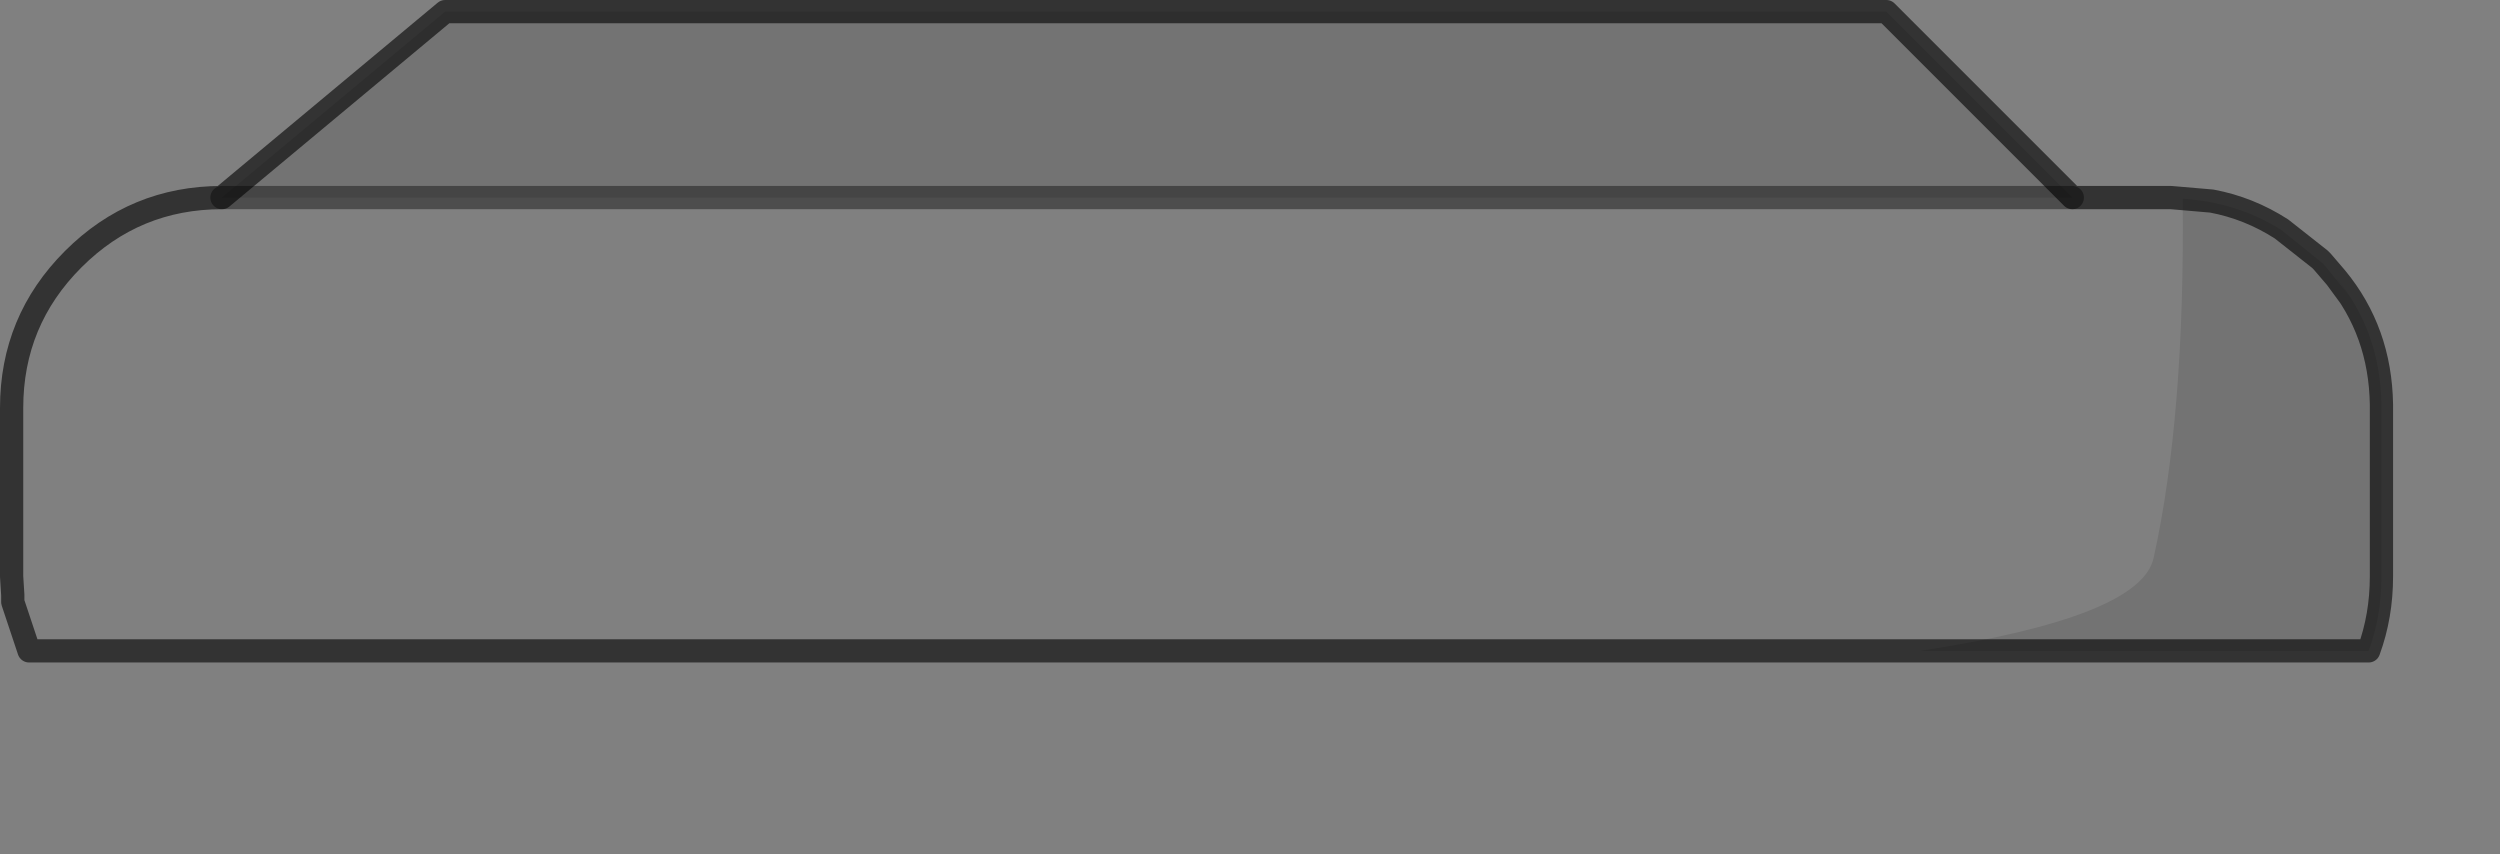 <?xml version="1.0" encoding="UTF-8" standalone="no"?>
<svg xmlns:xlink="http://www.w3.org/1999/xlink" height="36.75px" width="107.55px" xmlns="http://www.w3.org/2000/svg">
  <rect width="100%" height="100%" fill="#808080" stroke="none"/>
  <g transform="matrix(1.0, 0.0, 0.0, 1.0, -21.95, 24.05)">
    <path d="M129.5 12.7 L125.0 12.7 125.05 12.7 129.5 12.7" fill="#f3f3f3" fill-rule="evenodd" stroke="none"/>
    <path d="M104.55 3.95 L23.2 3.95 22.5 1.85 22.5 1.55 22.45 0.75 22.45 -6.5 Q22.45 -10.25 25.1 -12.9 27.75 -15.55 31.5 -15.55 L111.1 -15.55 115.35 -15.55 117.1 -15.4 Q118.7 -15.1 120.1 -14.2 L121.75 -12.9 121.85 -12.8 122.45 -12.1 123.0 -11.35 121.9 -12.7 120.1 -14.15 Q118.2 -15.35 115.85 -15.5 115.95 -6.15 114.6 -0.05 114.05 2.5 104.55 3.95" fill="#ffffff" fill-opacity="0.0" fill-rule="evenodd" stroke="none"/>
    <path d="M31.5 -15.55 L41.1 -23.55 103.1 -23.55 111.1 -15.55 31.5 -15.55 M122.45 -12.1 Q124.35 -9.8 124.4 -6.65 L124.4 -6.5 124.4 0.75 Q124.4 2.45 123.85 3.95 L104.55 3.95 Q114.05 2.5 114.6 -0.05 115.95 -6.15 115.85 -15.5 118.2 -15.35 120.1 -14.15 L121.9 -12.7 123.0 -11.35 122.45 -12.1" fill="#000000" fill-opacity="0.102" fill-rule="evenodd" stroke="none"/>
    <path d="M104.55 3.95 L23.2 3.95 22.5 1.85 22.5 1.55 22.45 0.75 22.45 -6.5 Q22.45 -10.25 25.1 -12.9 27.75 -15.55 31.5 -15.55 L41.1 -23.55 103.1 -23.55 111.1 -15.55 115.35 -15.55 117.1 -15.4 Q118.7 -15.1 120.1 -14.2 L121.75 -12.9 121.85 -12.8 122.45 -12.1 Q124.35 -9.8 124.4 -6.65 L124.4 -6.5 124.4 0.75 Q124.4 2.45 123.85 3.95 L104.55 3.95 M123.0 -11.35 L122.45 -12.1" fill="none" stroke="#000000" stroke-linecap="round" stroke-linejoin="round" stroke-opacity="0.6" stroke-width="1.0"/>
    <path d="M31.5 -15.55 L111.1 -15.55" fill="none" stroke="#000000" stroke-linecap="round" stroke-linejoin="round" stroke-opacity="0.4" stroke-width="1.0"/>
  </g>
</svg>
